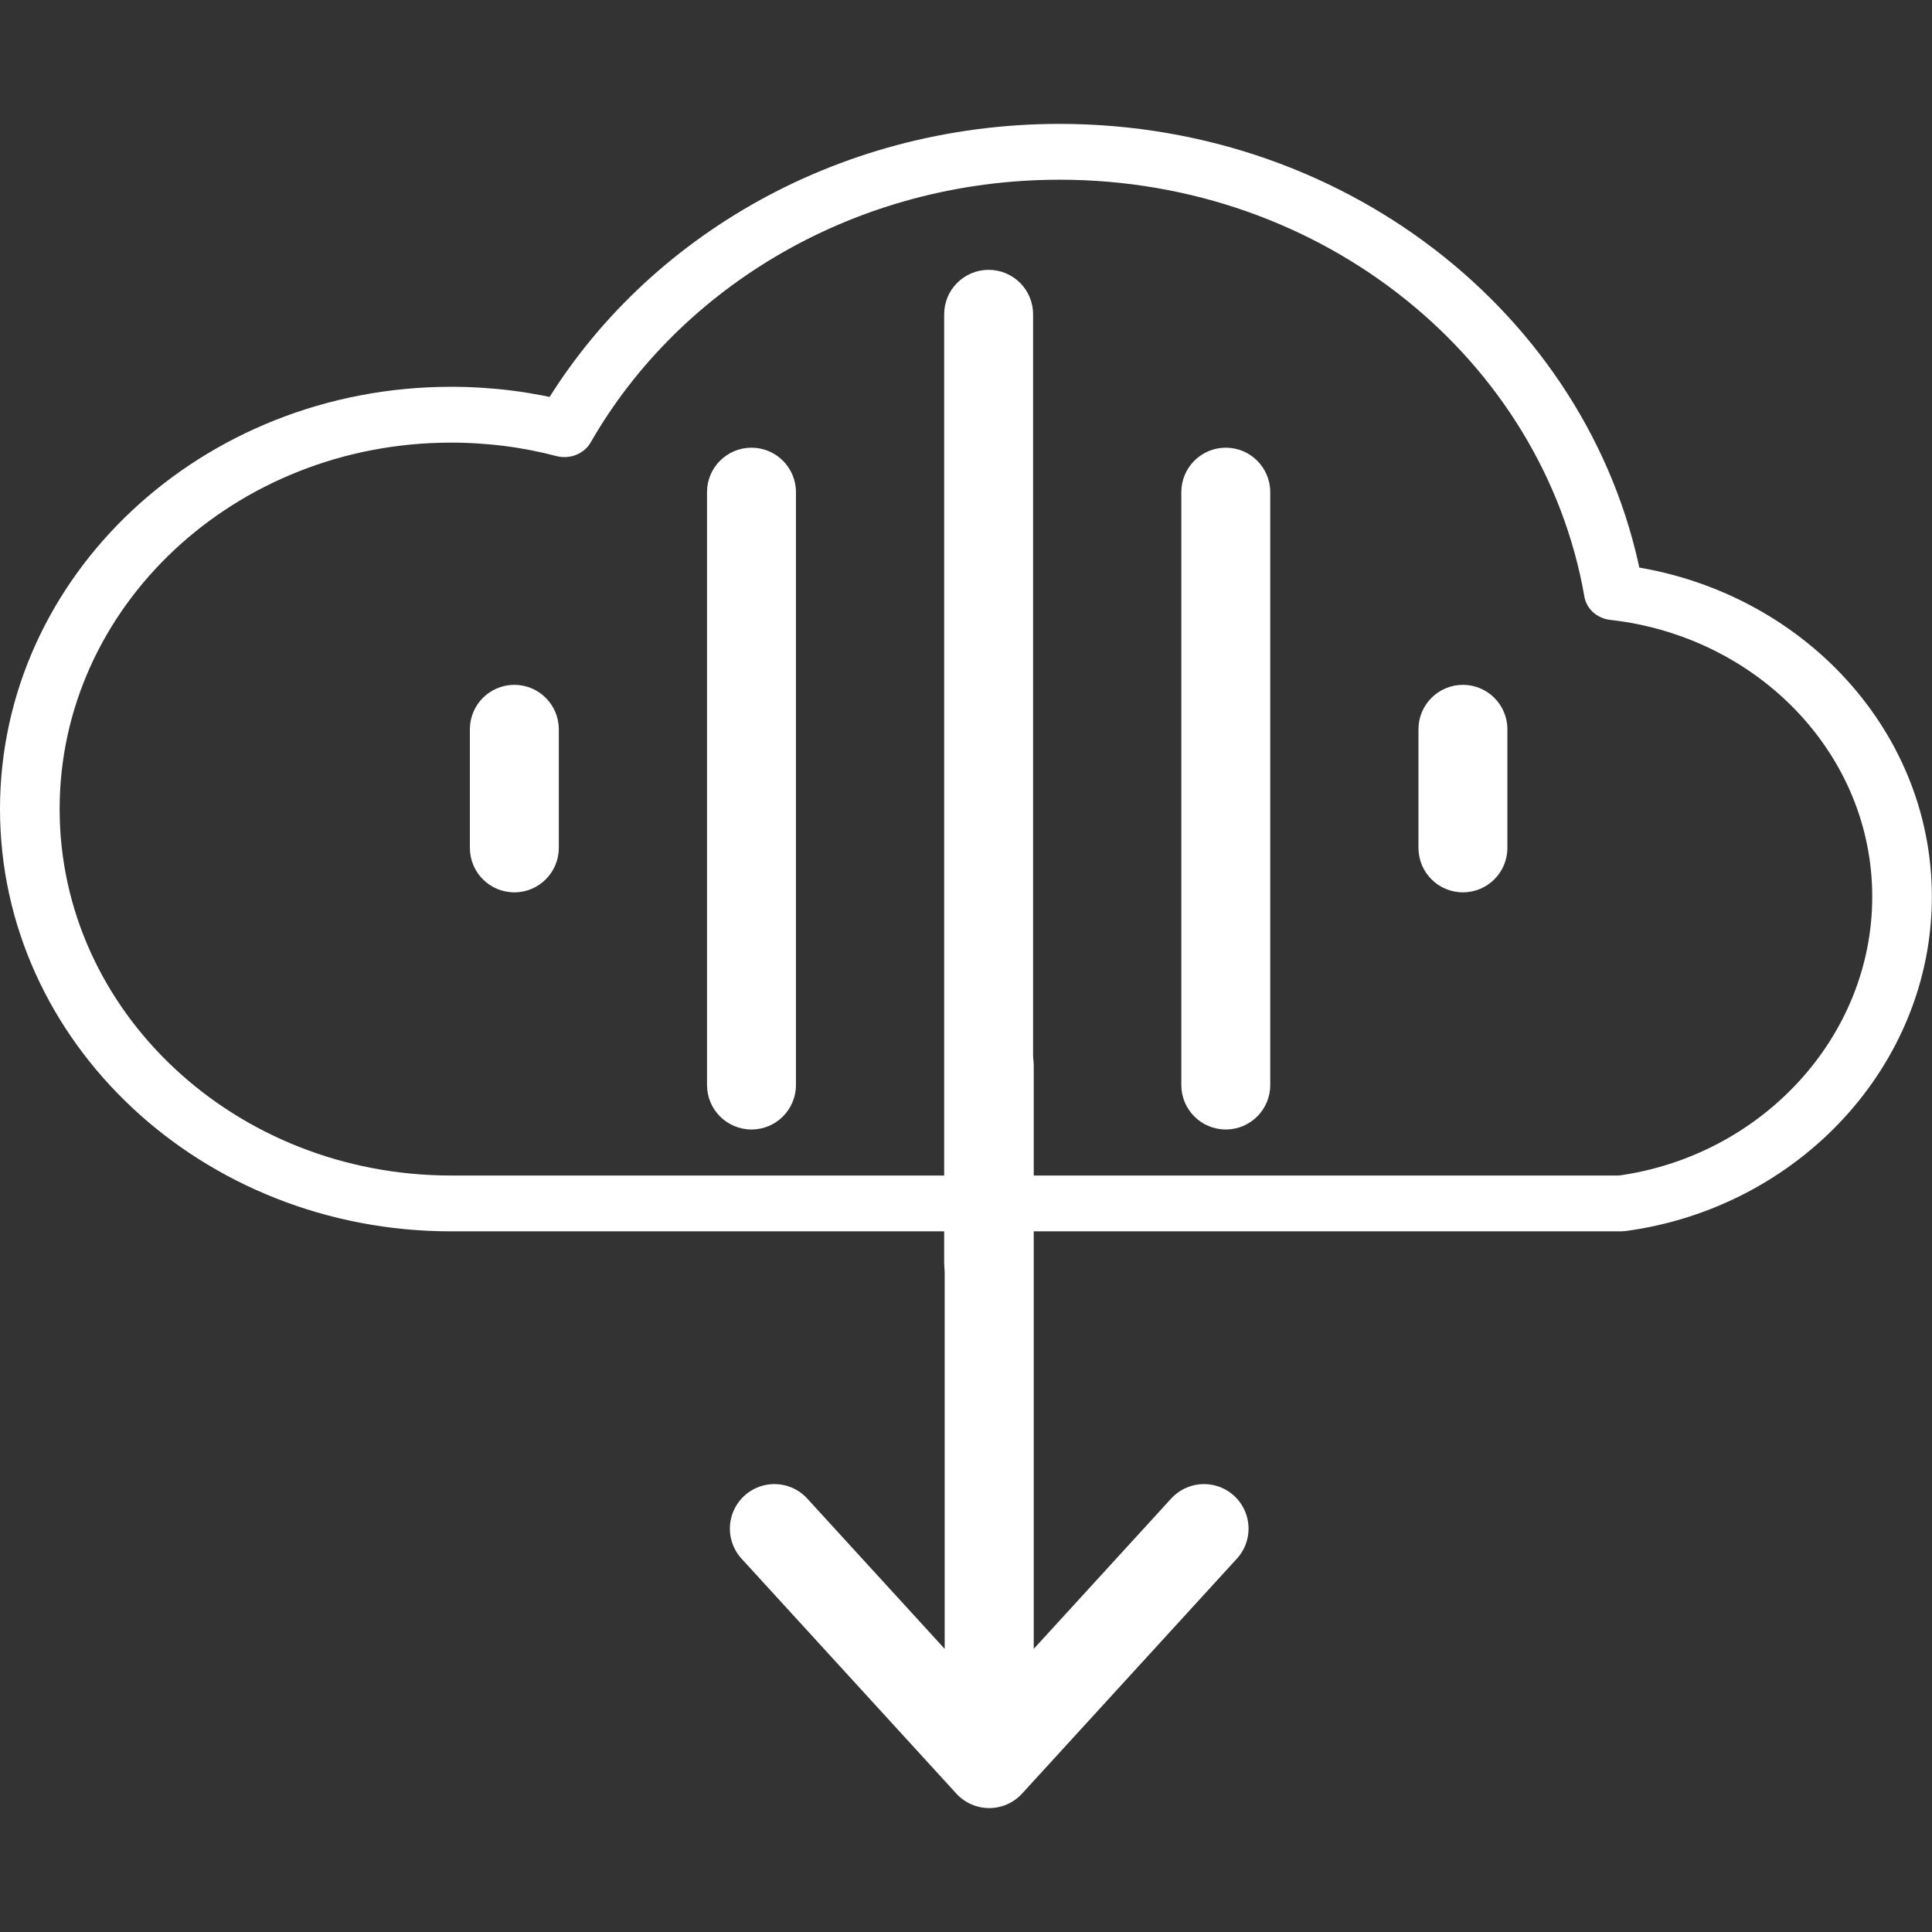 <?xml version="1.0" encoding="UTF-8" standalone="no"?>
<!-- Created with Inkscape (http://www.inkscape.org/) -->

<svg
   width="150mm"
   height="150mm"
   viewBox="0 0 150 150"
   version="1.1"
   id="svg1"
   xml:space="preserve"
   inkscape:version="1.3.2 (091e20e, 2023-11-25, custom)"
   sodipodi:docname="SCDLO_V1_icon_darkmode.svg"
   xmlns:inkscape="http://www.inkscape.org/namespaces/inkscape"
   xmlns:sodipodi="http://sodipodi.sourceforge.net/DTD/sodipodi-0.dtd"
   xmlns="http://www.w3.org/2000/svg"
   xmlns:svg="http://www.w3.org/2000/svg"><rect x="0" y="0" width="150" height="150" fill="#333333" stroke="none"/><sodipodi:namedview
     id="namedview1"
     pagecolor="#ffffff"
     bordercolor="#999999"
     borderopacity="1"
     inkscape:showpageshadow="2"
     inkscape:pageopacity="0"
     inkscape:pagecheckerboard="0"
     inkscape:deskcolor="#d1d1d1"
     inkscape:document-units="mm"
     inkscape:zoom="0.71179153"
     inkscape:cx="117.30963"
     inkscape:cy="377.21719"
     inkscape:window-width="1920"
     inkscape:window-height="1013"
     inkscape:window-x="-9"
     inkscape:window-y="-9"
     inkscape:window-maximized="1"
     inkscape:current-layer="layer1" /><defs
     id="defs1"><clipPath
       id="clip0_15_50"><rect
         width="24"
         height="24"
         fill="#ffffff"
         id="rect2"
         x="0"
         y="0" /></clipPath></defs><g
     inkscape:label="Layer 1"
     inkscape:groupmode="layer"
     id="layer1"><g
       id="g5"
       transform="translate(0,-6.615)"
       style="display:inline"><path
         d="m 6.5,18 h 6.5 6 c 1.696,-0.243 3,-1.737 3,-3.5 0,-1.79 -1.344,-3.267 -3.079,-3.475 C 18.456,8.175 15.982,6 13,6 10.712,6 8.723,7.281 7.711,9.165 7.326,9.057 6.919,9 6.5,9 4.015,9 2,11.015 2,13.5 2,15.985 4.015,18 6.5,18 Z"
         stroke="#000000"
         stroke-linecap="round"
         stroke-linejoin="round"
         id="path1-9"
         style="fill:none;stroke:#ffffff;stroke-width:0.637;stroke-dasharray:none;stroke-opacity:1;fill-opacity:1"
         transform="matrix(7.268,0,0,6.804,-12.221,-22.423)" /><path
         fill-rule="evenodd"
         clip-rule="evenodd"
         d="m 76.757,27.565 c 1.907,0 3.452,1.546 3.452,3.452 V 104.666 c 0,1.907 -1.546,3.452 -3.452,3.452 -1.907,0 -3.452,-1.546 -3.452,-3.452 V 31.017 c 0,-1.907 1.546,-3.452 3.452,-3.452 z M 58.345,41.374 c 1.907,0 3.452,1.546 3.452,3.452 v 46.03 c 0,1.907 -1.546,3.452 -3.452,3.452 -1.907,0 -3.452,-1.546 -3.452,-3.452 V 44.826 c 0,-1.907 1.546,-3.452 3.452,-3.452 z m 36.824,0 c 1.907,0 3.452,1.546 3.452,3.452 v 46.03 c 0,1.907 -1.546,3.452 -3.452,3.452 -1.907,0 -3.452,-1.546 -3.452,-3.452 V 44.826 c 0,-1.907 1.546,-3.452 3.452,-3.452 z M 39.933,59.786 c 1.907,0 3.452,1.546 3.452,3.452 v 9.206 c 0,1.907 -1.546,3.452 -3.452,3.452 -1.907,0 -3.452,-1.546 -3.452,-3.452 v -9.206 c 0,-1.907 1.546,-3.452 3.452,-3.452 z m 73.648,0 c 1.907,0 3.452,1.546 3.452,3.452 v 9.206 c 0,1.907 -1.546,3.452 -3.452,3.452 -1.907,0 -3.452,-1.546 -3.452,-3.452 v -9.206 c 0,-1.907 1.546,-3.452 3.452,-3.452 z"
         fill="#1c274c"
         id="path1"
         style="fill:#ffffff;fill-opacity:1;stroke-width:4.603;stroke-dasharray:none" /><path
         d="m 76.802,89.335 v 54.202 m 0,0 16.678,-18.241 M 76.802,143.537 60.124,125.296"
         stroke="#1c274c"
         stroke-width="7.596"
         stroke-linecap="round"
         stroke-linejoin="round"
         id="path2"
         style="fill:none;stroke:#ffffff;stroke-width:6.913;stroke-dasharray:none;stroke-opacity:1" /></g></g></svg>

